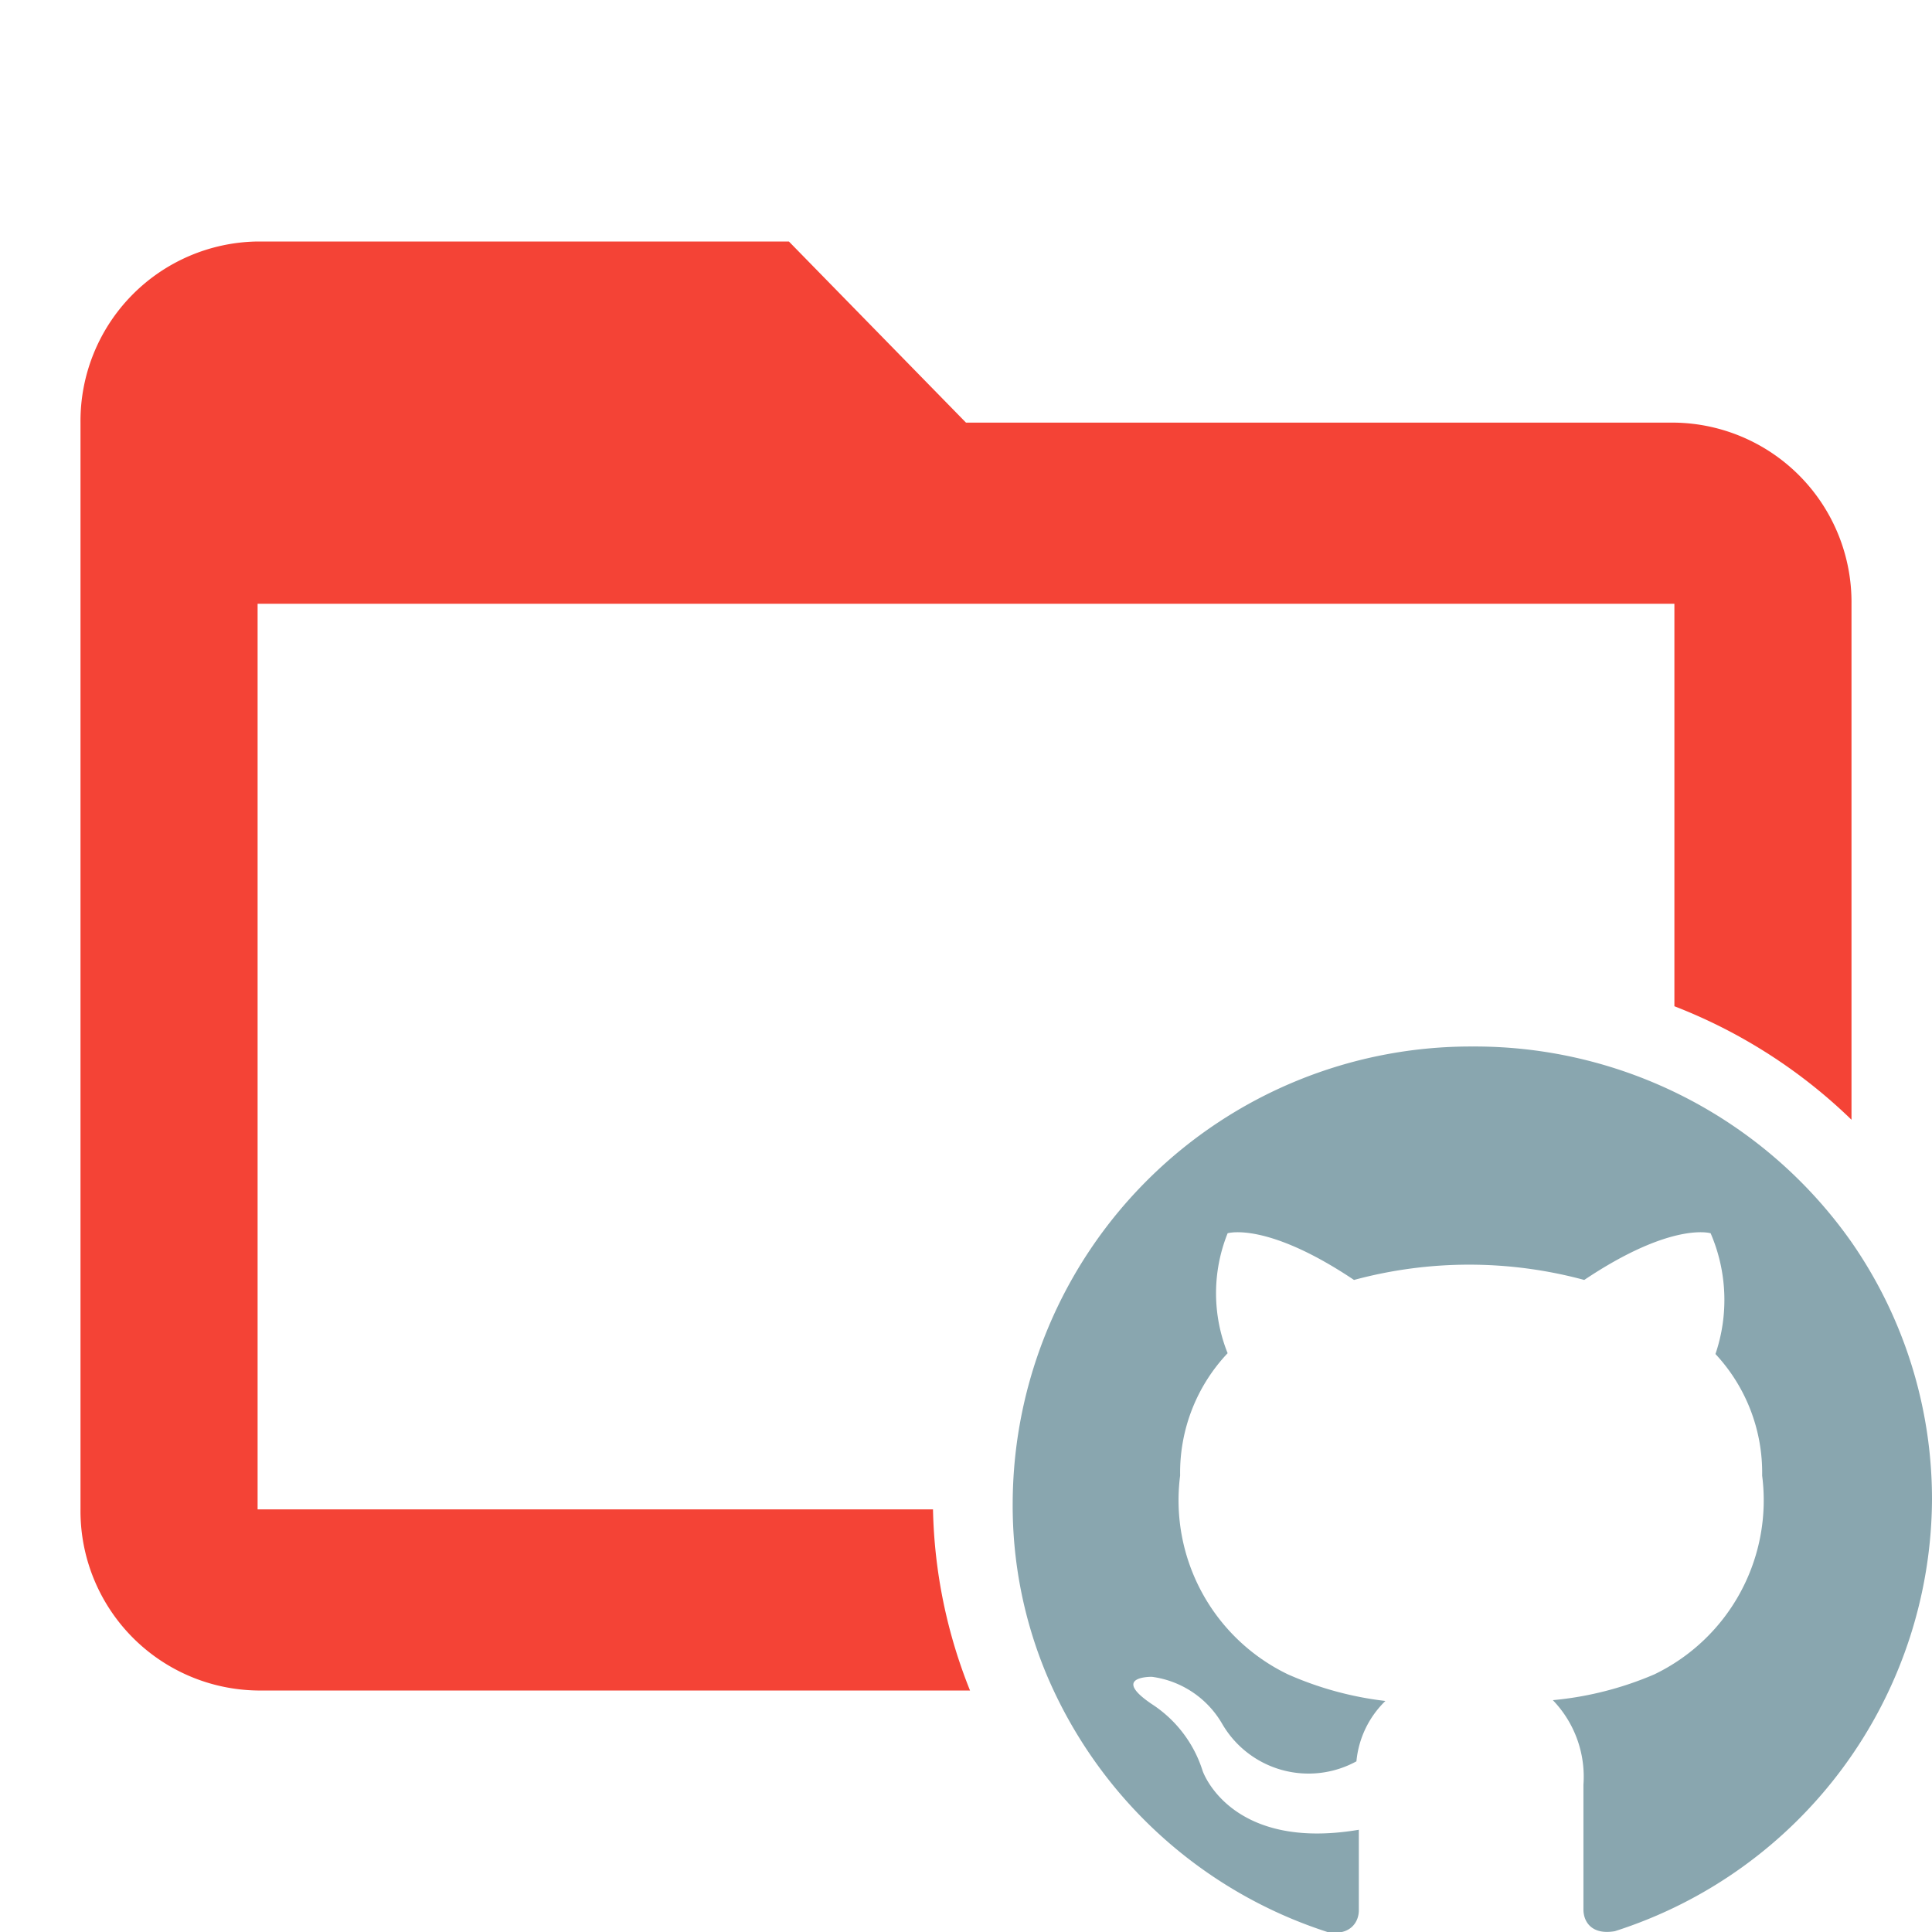 <svg data-name="Layer 1" xmlns="http://www.w3.org/2000/svg" viewBox="0 0 24 24"><path d="M11.59 18.75H3.2V7.5h17.6v5a6.56 6.56 0 012.2 1.41V7.5a2.23 2.23 0 00-2.2-2.25H12L9.8 3H3.2A2.23 2.23 0 001 5.25v13.5A2.23 2.23 0 003.2 21h8.85a6.37 6.37 0 01-.46-2.25z" fill="#F44336"/><path d="M23 15.43A5.72 5.72 0 0018.29 13a5.69 5.69 0 00-5.71 5.66A5.44 5.44 0 0013 20.8a5.68 5.68 0 003.49 3.2c.28.05.39-.12.39-.27v-1c-1.6.27-1.94-.73-1.94-.73a1.54 1.54 0 00-.63-.83c-.52-.35 0-.34 0-.34a1.19 1.19 0 01.87.58 1.24 1.24 0 001.67.47 1.2 1.2 0 01.36-.75A4.19 4.19 0 0116 20.8a2.4 2.4 0 01-1.34-2.47 2.16 2.16 0 01.59-1.52 2 2 0 010-1.49s.48-.15 1.57.58a5.48 5.48 0 012.86 0c1.09-.73 1.57-.58 1.57-.58a2.09 2.09 0 01.06 1.5 2.16 2.16 0 01.58 1.51 2.4 2.4 0 01-1.34 2.47 4.17 4.17 0 01-1.26.32 1.37 1.37 0 01.38 1.05v1.55c0 .15.1.32.39.27A5.66 5.66 0 0024 18.63a5.6 5.6 0 00-1-3.2z" fill="#89a6af"/></svg>